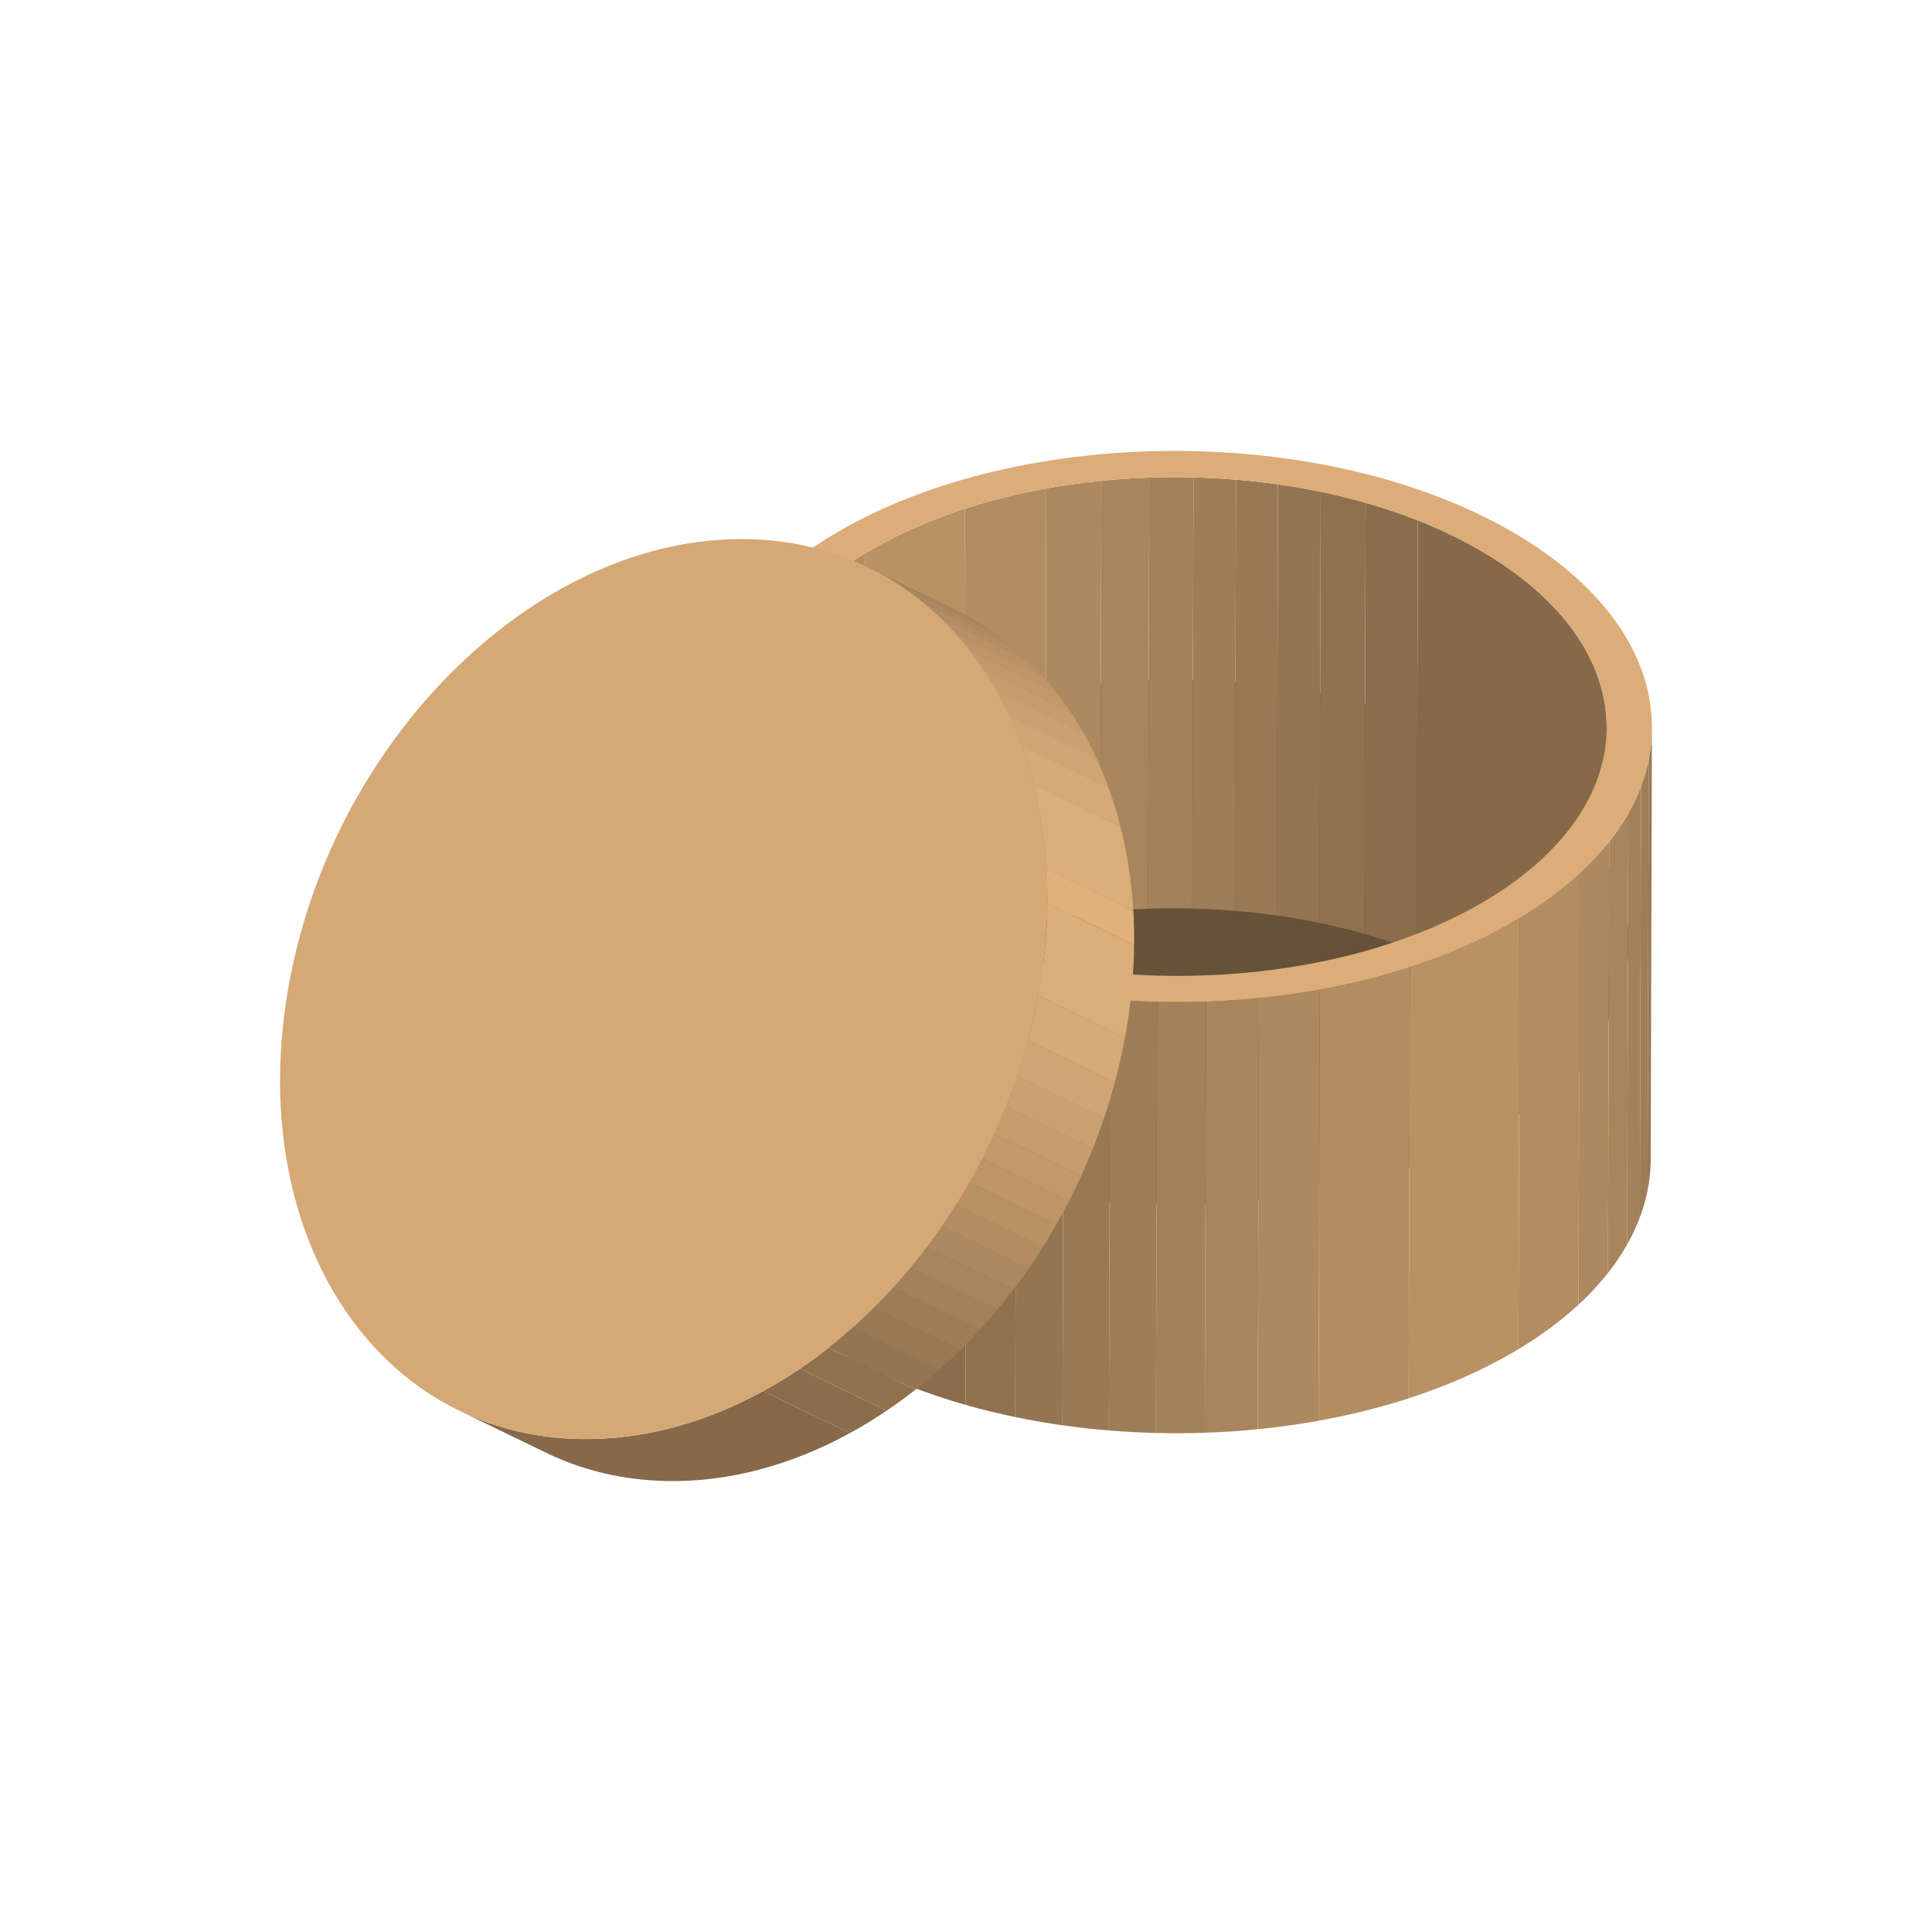 <?xml version="1.0" encoding="UTF-8"?>
<!DOCTYPE svg PUBLIC "-//W3C//DTD SVG 1.1//EN" "http://www.w3.org/Graphics/SVG/1.1/DTD/svg11.dtd">
<!-- Creator: CorelDRAW -->
<svg xmlns="http://www.w3.org/2000/svg" xml:space="preserve" width="500px" height="500px" style="shape-rendering:geometricPrecision; text-rendering:geometricPrecision; image-rendering:optimizeQuality; fill-rule:evenodd; clip-rule:evenodd"
viewBox="0 0 500 500"
 xmlns:xlink="http://www.w3.org/1999/xlink">
 <defs>
  <style type="text/css">
   <![CDATA[
    .fil1 {fill:none}
    .fil0 {fill:#665139}
    .fil2 {fill:#856949}
    .fil3 {fill:#8A6D4C}
    .fil4 {fill:#8F714E}
    .fil5 {fill:#947551}
    .fil6 {fill:#997954}
    .fil7 {fill:#9E7D57}
    .fil8 {fill:#A3815A}
    .fil9 {fill:#A8855C}
    .fil10 {fill:#AD895F}
    .fil11 {fill:#B38D62}
    .fil12 {fill:#B89165}
    .fil14 {fill:#BD9568}
    .fil15 {fill:#C2996A}
    .fil16 {fill:#C79D6D}
    .fil17 {fill:#CCA170}
    .fil18 {fill:#D1A573}
    .fil22 {fill:#D6A876}
    .fil19 {fill:#D6A976}
    .fil20 {fill:#DBAD78}
    .fil13 {fill:#DCAD79}
    .fil21 {fill:#E0B17B}
   ]]>
  </style>
 </defs>
 <g id="Layer_x0020_1">
  <g id="_260259168">
   <path id="_529272648" class="fil0" d="M386.92 195.741c45.969,26.54 46.212,69.574 0.542,96.114 -45.671,26.54 -119.948,26.534 -165.918,-0.006 -45.969,-26.541 -46.212,-69.558 -0.541,-96.101 45.67,-26.543 119.947,-26.548 165.917,-0.007z"/>
   <g>
    <g>
     <g>
      <path id="_529272600" class="fil1" d="M415.811 188.339l-0.315 111.579c0.048,-16.642 -10.913,-33.304 -32.858,-45.976 -43.596,-25.172 -114.305,-25.168 -157.63,0.007 -21.516,12.503 -32.289,28.905 -32.333,45.331l0.314 -111.58c0.048,-16.426 10.817,-32.824 32.334,-45.331 43.325,-25.178 114.033,-25.178 157.63,-0.006 21.946,12.668 32.903,29.334 32.858,45.976z"/>
     </g>
     <g>
      <path id="_529272096" class="fil2" d="M415.811 188.339l-0.315 111.579c0.048,-16.642 -10.913,-33.304 -32.858,-45.976 -5.009,-2.89 -10.377,-5.451 -16.017,-7.68l0.314 -111.579c5.643,2.229 11.009,4.786 16.018,7.68 21.946,12.668 32.903,29.334 32.858,45.976z"/>
      <path id="_529272552" class="fil3" d="M366.934 134.684l-0.314 111.579c-4.355,-1.717 -8.87,-3.24 -13.512,-4.563l0.315 -111.58c4.638,1.324 9.157,2.846 13.511,4.564z"/>
      <path id="_529272456" class="fil4" d="M353.42 130.12l-0.315 111.58c-3.798,-1.084 -7.68,-2.034 -11.626,-2.849l0.315 -111.58c3.946,0.816 7.826,1.766 11.626,2.849z"/>
      <path id="_529272264" class="fil5" d="M341.798 127.271l-0.315 111.579c-3.638,-0.755 -7.33,-1.395 -11.063,-1.923l0.315 -111.58c3.73,0.528 7.422,1.169 11.063,1.924z"/>
      <path id="_529272624" class="fil6" d="M330.733 125.347l-0.315 111.58c-3.589,-0.508 -7.213,-0.912 -10.857,-1.214l0.314 -111.579c3.645,0.301 7.269,0.703 10.858,1.213z"/>
      <path id="_529272024" class="fil7" d="M319.875 124.134l-0.314 111.579c-3.656,-0.302 -7.326,-0.497 -11.005,-0.589l0.314 -111.579c3.679,0.092 7.351,0.288 11.005,0.589z"/>
      <path id="_529271232" class="fil8" d="M308.868 123.545l-0.315 111.579c-3.816,-0.097 -7.635,-0.079 -11.448,0.051l0.315 -111.579c3.813,-0.126 7.635,-0.148 11.448,-0.051z"/>
      <path id="_529271880" class="fil9" d="M297.423 123.599l-0.315 111.579c-4.148,0.141 -8.285,0.418 -12.393,0.827l0.315 -111.58c4.103,-0.411 8.242,-0.685 12.393,-0.826z"/>
      <path id="_529271784" class="fil10" d="M285.029 124.425l-0.315 111.58c-4.804,0.476 -9.559,1.137 -14.239,1.982l0.315 -111.58c4.677,-0.843 9.436,-1.505 14.239,-1.982z"/>
      <path id="_529271808" class="fil11" d="M270.786 126.407l-0.314 111.58c-7.269,1.309 -14.346,3.061 -21.106,5.251l0.315 -111.579c6.761,-2.19 13.84,-3.943 21.105,-5.252z"/>
      <path id="_529271520" class="fil12" d="M249.681 131.659l-0.315 111.579c-8.739,2.832 -16.95,6.405 -24.359,10.711 -0.456,0.263 -0.905,0.531 -1.354,0.798l0.314 -111.579c0.446,-0.268 0.899,-0.535 1.355,-0.8 7.409,-4.305 15.62,-7.874 24.359,-10.71z"/>
      <path id="_529271736" class="fil11" d="M223.967 143.169l-0.314 111.579c-5.394,3.243 -10.08,6.737 -14.063,10.413l0.315 -111.579c3.986,-3.676 8.674,-7.169 14.062,-10.413z"/>
      <path id="_529271472" class="fil10" d="M209.907 153.582l-0.314 111.579c-2.603,2.402 -4.906,4.885 -6.906,7.426l0.315 -111.579c2,-2.541 4.303,-5.023 6.905,-7.426z"/>
      <path id="_529271928" class="fil9" d="M202.999 161.011l-0.314 111.579c-1.719,2.18 -3.213,4.403 -4.486,6.663l0.315 -111.579c1.272,-2.261 2.771,-4.486 4.485,-6.663z"/>
      <path id="_529271376" class="fil8" d="M198.514 167.669l-0.315 111.579c-1.179,2.092 -2.17,4.211 -2.972,6.346l0.315 -111.579c0.798,-2.135 1.789,-4.254 2.972,-6.346z"/>
      <path id="_529271448" class="fil7" d="M195.539 174.018l-0.315 111.579c-0.782,2.081 -1.382,4.18 -1.802,6.288l0.314 -111.58c0.422,-2.108 1.025,-4.206 1.804,-6.287z"/>
      <path id="_529271568" class="fil6" d="M193.736 180.305l-0.315 111.58c-0.425,2.128 -0.672,4.271 -0.733,6.411l0.314 -111.579c0.063,-2.144 0.306,-4.283 0.735,-6.412z"/>
      <path id="_529270968" class="fil5" d="M193.002 186.718l-0.315 111.579c-0.011,0.328 -0.013,0.654 -0.017,0.98l0.315 -111.579c0.002,-0.326 0.006,-0.652 0.017,-0.98z"/>
     </g>
    </g>
    <g>
     <g>
      <path id="_529271184" class="fil1" d="M427.523 188.37l-0.315 111.579c-0.052,18.154 -11.959,36.285 -35.742,50.104 -47.865,27.816 -126.028,27.826 -174.218,0 -24.242,-13.998 -36.352,-32.419 -36.301,-50.809l0.315 -111.58c-0.051,18.391 12.058,36.812 36.301,50.81 48.19,27.822 126.352,27.816 174.217,0 23.784,-13.82 35.691,-31.947 35.743,-50.104z"/>
     </g>
     <g>
      <path id="_529271112" class="fil5" d="M427.523 188.37l-0.315 111.579c0,0.36 -0.007,0.724 -0.018,1.084l0.315 -111.58c0.011,-0.359 0.018,-0.719 0.018,-1.083z"/>
      <path id="_529271088" class="fil6" d="M427.505 189.457l-0.315 111.579c-0.069,2.366 -0.339,4.732 -0.809,7.087l0.315 -111.579c0.47,-2.355 0.741,-4.721 0.809,-7.087z"/>
      <path id="_529270944" class="fil7" d="M426.696 196.543l-0.315 111.579c-0.465,2.332 -1.13,4.652 -1.995,6.95l0.315 -111.58c0.863,-2.298 1.53,-4.617 1.995,-6.948z"/>
      <path id="_529270728" class="fil8" d="M424.701 203.493l-0.315 111.579c-0.888,2.362 -1.982,4.704 -3.288,7.015l0.315 -111.579c1.306,-2.311 2.4,-4.652 3.288,-7.015z"/>
      <path id="_529270584" class="fil9" d="M421.413 210.507l-0.315 111.579c-1.408,2.497 -3.061,4.955 -4.957,7.361l0.315 -111.579c1.896,-2.407 3.548,-4.865 4.957,-7.361z"/>
      <path id="_529270992" class="fil10" d="M416.456 217.872l-0.315 111.58c-2.211,2.811 -4.759,5.554 -7.635,8.208l0.315 -111.579c2.876,-2.659 5.424,-5.401 7.635,-8.209z"/>
      <path id="_529270464" class="fil11" d="M408.825 226.079l-0.315 111.579c-4.406,4.067 -9.586,7.926 -15.544,11.513l0.314 -111.579c5.959,-3.586 11.139,-7.447 15.546,-11.513z"/>
      <path id="_529269840" class="fil12" d="M393.276 237.592l-0.315 111.579c-0.494,0.298 -0.991,0.593 -1.495,0.885 -8.183,4.755 -17.256,8.698 -26.91,11.829l0.315 -111.58c9.654,-3.13 18.726,-7.072 26.91,-11.828 0.504,-0.295 1,-0.591 1.495,-0.885z"/>
      <path id="_529269672" class="fil11" d="M364.871 250.305l-0.315 111.58c-7.471,2.424 -15.294,4.357 -23.327,5.808l0.315 -111.579c8.032,-1.45 15.856,-3.387 23.327,-5.809z"/>
      <path id="_529269864" class="fil10" d="M341.546 256.109l-0.314 111.58c-5.171,0.932 -10.429,1.662 -15.741,2.191l0.315 -111.58c5.307,-0.528 10.566,-1.258 15.739,-2.191z"/>
      <path id="_529270032" class="fil9" d="M325.807 258.303l-0.315 111.579c-4.539,0.452 -9.113,0.758 -13.7,0.912l0.315 -111.579c4.586,-0.157 9.161,-0.463 13.7,-0.912z"/>
      <path id="_529270368" class="fil8" d="M312.107 259.215l-0.315 111.579c-4.214,0.144 -8.438,0.165 -12.654,0.058l0.315 -111.579c4.217,0.107 8.44,0.087 12.654,-0.058z"/>
      <path id="_529270104" class="fil7" d="M299.452 259.274l-0.315 111.579c-4.065,-0.099 -8.128,-0.319 -12.168,-0.651l0.315 -111.58c4.039,0.333 8.099,0.549 12.168,0.652z"/>
      <path id="_529269960" class="fil6" d="M287.285 258.622l-0.315 111.58c-4.029,-0.333 -8.036,-0.778 -12.002,-1.341l0.314 -111.579c3.967,0.561 7.971,1.006 12.004,1.339z"/>
      <path id="_529269792" class="fil5" d="M275.278 257.283l-0.315 111.579c-4.124,-0.586 -8.208,-1.292 -12.229,-2.126l0.315 -111.579c4.025,0.833 8.105,1.539 12.229,2.126z"/>
      <path id="_529270176" class="fil4" d="M263.052 255.152l-0.315 111.58c-4.361,-0.906 -8.65,-1.955 -12.85,-3.151l0.315 -111.579c4.196,1.2 8.49,2.249 12.85,3.15z"/>
      <path id="_529270320" class="fil3" d="M250.202 252.006l-0.315 111.579c-5.132,-1.46 -10.124,-3.143 -14.934,-5.043l0.315 -111.579c4.811,1.899 9.802,3.579 14.934,5.043z"/>
      <path id="_529270128" class="fil2" d="M235.265 246.962l-0.315 111.579c-6.236,-2.461 -12.168,-5.29 -17.705,-8.485 -24.242,-13.998 -36.352,-32.419 -36.3,-50.81l0.314 -111.579c-0.051,18.391 12.058,36.812 36.301,50.81 5.537,3.195 11.472,6.024 17.705,8.485z"/>
     </g>
    </g>
    <g>
     <path id="_529269192" class="fil13" d="M391.212 137.56c48.19,27.822 48.444,73.092 0.568,100.914 -47.864,27.816 -126.026,27.826 -174.217,0 -48.181,-27.815 -48.434,-73.097 -0.569,-100.914 47.879,-27.822 126.041,-27.815 174.218,0zm-165.376 96.107c43.611,25.179 114.319,25.179 157.63,0.007 43.325,-25.179 43.096,-66.136 -0.514,-91.314 -43.597,-25.172 -114.305,-25.172 -157.63,0.006 -43.316,25.177 -43.082,66.132 0.514,91.301z"/>
    </g>
   </g>
   <path id="_529268976" class="fil1" d="M224.633 146.827l22.442 10.868c34.597,16.754 53.47,60.392 44.015,111.062 -12,64.301 -65.1,115.588 -118.608,114.527 -11.348,-0.222 -21.802,-2.787 -31.116,-7.296l-22.443 -10.871c9.315,4.511 19.769,7.072 31.117,7.296 53.508,1.059 106.608,-50.23 118.608,-114.528 9.455,-50.666 -9.419,-94.303 -44.015,-111.058z"/>
   <g>
    <path id="_529269552" class="fil7" d="M224.633 146.827l22.442 10.868c0.741,0.36 1.478,0.73 2.205,1.114l-22.443 -10.871c-0.726,-0.38 -1.461,-0.751 -2.204,-1.111z"/>
    <path id="_529269072" class="fil8" d="M226.837 147.941l22.442 10.872c1.591,0.84 3.148,1.737 4.667,2.692l-22.446 -10.872c-1.515,-0.952 -3.072,-1.851 -4.663,-2.692z"/>
    <path id="_529269144" class="fil9" d="M231.504 150.632l22.446 10.872c1.488,0.932 2.942,1.923 4.357,2.962l-22.442 -10.872c-1.42,-1.039 -2.874,-2.026 -4.361,-2.962z"/>
    <path id="_529269624" class="fil10" d="M235.861 153.595l22.443 10.872c1.402,1.029 2.77,2.112 4.1,3.24l-22.446 -10.868c-1.328,-1.131 -2.694,-2.211 -4.097,-3.243z"/>
    <path id="_529269312" class="fil11" d="M239.962 156.838l22.446 10.868c1.341,1.137 2.643,2.328 3.912,3.566l-22.443 -10.872c-1.269,-1.234 -2.574,-2.424 -3.914,-3.562z"/>
    <path id="_529269576" class="fil12" d="M243.874 160.4l22.442 10.872c1.283,1.254 2.526,2.557 3.731,3.908l-22.443 -10.868c-1.204,-1.354 -2.448,-2.656 -3.73,-3.912z"/>
    <path id="_529269456" class="fil14" d="M247.604 164.308l22.443 10.868c1.231,1.385 2.42,2.818 3.565,4.297l-22.446 -10.868c-1.142,-1.479 -2.332,-2.911 -3.562,-4.297z"/>
    <path id="_529268232" class="fil15" d="M251.169 168.609l22.446 10.867c1.211,1.564 2.369,3.182 3.477,4.848l-22.443 -10.872c-1.114,-1.667 -2.272,-3.281 -3.48,-4.844z"/>
    <path id="_529268352" class="fil16" d="M254.646 173.453l22.442 10.871c1.18,1.769 2.297,3.596 3.36,5.479l-22.443 -10.868c-1.063,-1.881 -2.184,-3.709 -3.359,-5.482z"/>
    <path id="_529268208" class="fil17" d="M258.002 178.932l22.442 10.867c1.155,2.05 2.243,4.166 3.257,6.343l-22.443 -10.867c-1.011,-2.174 -2.098,-4.289 -3.256,-6.343z"/>
    <path id="_529268832" class="fil18" d="M261.258 185.274l22.443 10.867c1.155,2.479 2.215,5.037 3.175,7.667l-22.443 -10.872c-0.959,-2.622 -2.019,-5.18 -3.175,-7.662z"/>
    <path id="_529268736" class="fil19" d="M264.434 192.943l22.442 10.871c1.183,3.241 2.218,6.589 3.097,10.039l-22.443 -10.868c-0.878,-3.452 -1.91,-6.802 -3.096,-10.042z"/>
    <path id="_529268304" class="fil20" d="M267.53 202.981l22.442 10.868c1.766,6.94 2.897,14.28 3.339,21.932l-22.442 -10.872c-0.442,-7.649 -1.573,-14.988 -3.339,-21.928z"/>
    <path id="_265961672" class="fil21" d="M270.869 224.913l22.442 10.872c0.169,2.89 0.234,5.822 0.203,8.797l-22.442 -10.872c0.031,-2.975 -0.038,-5.907 -0.203,-8.797z"/>
    <path id="_540657296" class="fil20" d="M271.072 233.708l22.442 10.871c-0.086,7.735 -0.861,15.741 -2.373,23.928l-22.446 -10.872c1.515,-8.186 2.287,-16.188 2.376,-23.927z"/>
    <path id="_260261136" class="fil19" d="M268.696 257.635l22.446 10.872c-0.018,0.081 -0.032,0.168 -0.048,0.25 -0.717,3.843 -1.58,7.638 -2.585,11.382l-22.442 -10.872c1,-3.739 1.865,-7.539 2.582,-11.382 0.017,-0.081 0.034,-0.164 0.048,-0.25z"/>
    <path id="_540666224" class="fil18" d="M266.067 269.267l22.442 10.872c-0.834,3.106 -1.76,6.175 -2.777,9.202l-22.443 -10.868c1.018,-3.031 1.944,-6.099 2.778,-9.206z"/>
    <path id="_540666416" class="fil17" d="M263.289 278.471l22.443 10.867c-0.899,2.672 -1.866,5.308 -2.901,7.906l-22.442 -10.872c1.035,-2.595 2.001,-5.232 2.9,-7.902z"/>
    <path id="_540666176" class="fil16" d="M260.389 286.376l22.442 10.872c-0.946,2.379 -1.951,4.728 -3.004,7.042l-22.442 -10.871c1.056,-2.315 2.056,-4.663 3.004,-7.043z"/>
    <path id="_540666152" class="fil15" d="M257.384 293.419l22.443 10.871c-1.002,2.195 -2.05,4.357 -3.144,6.494l-22.442 -10.871c1.094,-2.137 2.143,-4.3 3.143,-6.494z"/>
    <path id="_540666128" class="fil14" d="M254.241 299.911l22.442 10.871c-1.063,2.072 -2.171,4.115 -3.315,6.124l-22.446 -10.872c1.148,-2.009 2.256,-4.052 3.319,-6.123z"/>
    <path id="_540666464" class="fil12" d="M250.922 306.035l22.446 10.871c-1.126,1.971 -2.291,3.912 -3.494,5.822l-22.443 -10.871c1.201,-1.91 2.367,-3.85 3.491,-5.822z"/>
    <path id="_540666584" class="fil11" d="M247.432 311.856l22.442 10.872c-1.193,1.889 -2.42,3.748 -3.682,5.571l-22.443 -10.872c1.263,-1.824 2.49,-3.682 3.683,-5.571z"/>
    <path id="_540666080" class="fil10" d="M243.747 317.427l22.442 10.872c-1.276,1.84 -2.585,3.645 -3.93,5.413l-22.442 -10.871c1.348,-1.769 2.657,-3.573 3.93,-5.414z"/>
    <path id="_540666344" class="fil9" d="M239.821 322.841l22.442 10.871c-1.364,1.798 -2.763,3.555 -4.196,5.274l-22.442 -10.871c1.433,-1.719 2.831,-3.477 4.196,-5.274z"/>
    <path id="_540665888" class="fil8" d="M235.625 328.117l22.442 10.872c-1.463,1.759 -2.962,3.476 -4.494,5.153l-22.443 -10.872c1.533,-1.676 3.032,-3.394 4.495,-5.153z"/>
    <path id="_540666560" class="fil7" d="M231.129 333.27l22.443 10.871c-1.618,1.773 -3.274,3.494 -4.965,5.166l-22.446 -10.867c1.694,-1.676 3.35,-3.4 4.968,-5.17z"/>
    <path id="_540666320" class="fil6" d="M226.165 338.434l22.446 10.868c-1.796,1.779 -3.634,3.5 -5.503,5.163l-22.442 -10.872c1.869,-1.656 3.703,-3.377 5.499,-5.159z"/>
    <path id="_540666056" class="fil5" d="M220.663 343.597l22.442 10.872c-2.043,1.813 -4.128,3.555 -6.25,5.222l-22.442 -10.872c2.122,-1.663 4.207,-3.404 6.25,-5.222z"/>
    <path id="_540666200" class="fil4" d="M214.413 348.822l22.442 10.872c-2.424,1.903 -4.896,3.705 -7.411,5.402l-22.443 -10.871c2.516,-1.697 4.988,-3.501 7.413,-5.404z"/>
    <path id="_540666032" class="fil3" d="M207.001 354.226l22.442 10.871c-3.11,2.099 -6.281,4.036 -9.508,5.8l-22.442 -10.871c3.227,-1.766 6.402,-3.703 9.508,-5.8z"/>
    <path id="_540664376" class="fil2" d="M197.494 360.026l22.442 10.871c-15.024,8.215 -31.217,12.713 -47.45,12.391 -11.348,-0.223 -21.802,-2.787 -31.116,-7.296l-22.443 -10.872c9.315,4.512 19.768,7.074 31.117,7.297 16.233,0.322 32.425,-4.176 47.45,-12.391z"/>
   </g>
   <g>
    <path id="_531637064" class="fil22" d="M193.499 139.528c53.508,1.059 87.151,54.046 75.149,118.361 -12,64.301 -65.1,115.588 -118.608,114.528 -53.495,-1.059 -87.135,-54.064 -75.135,-118.361 12.002,-64.318 65.099,-115.587 118.594,-114.528z"/>
   </g>
  </g>
 </g>
</svg>
